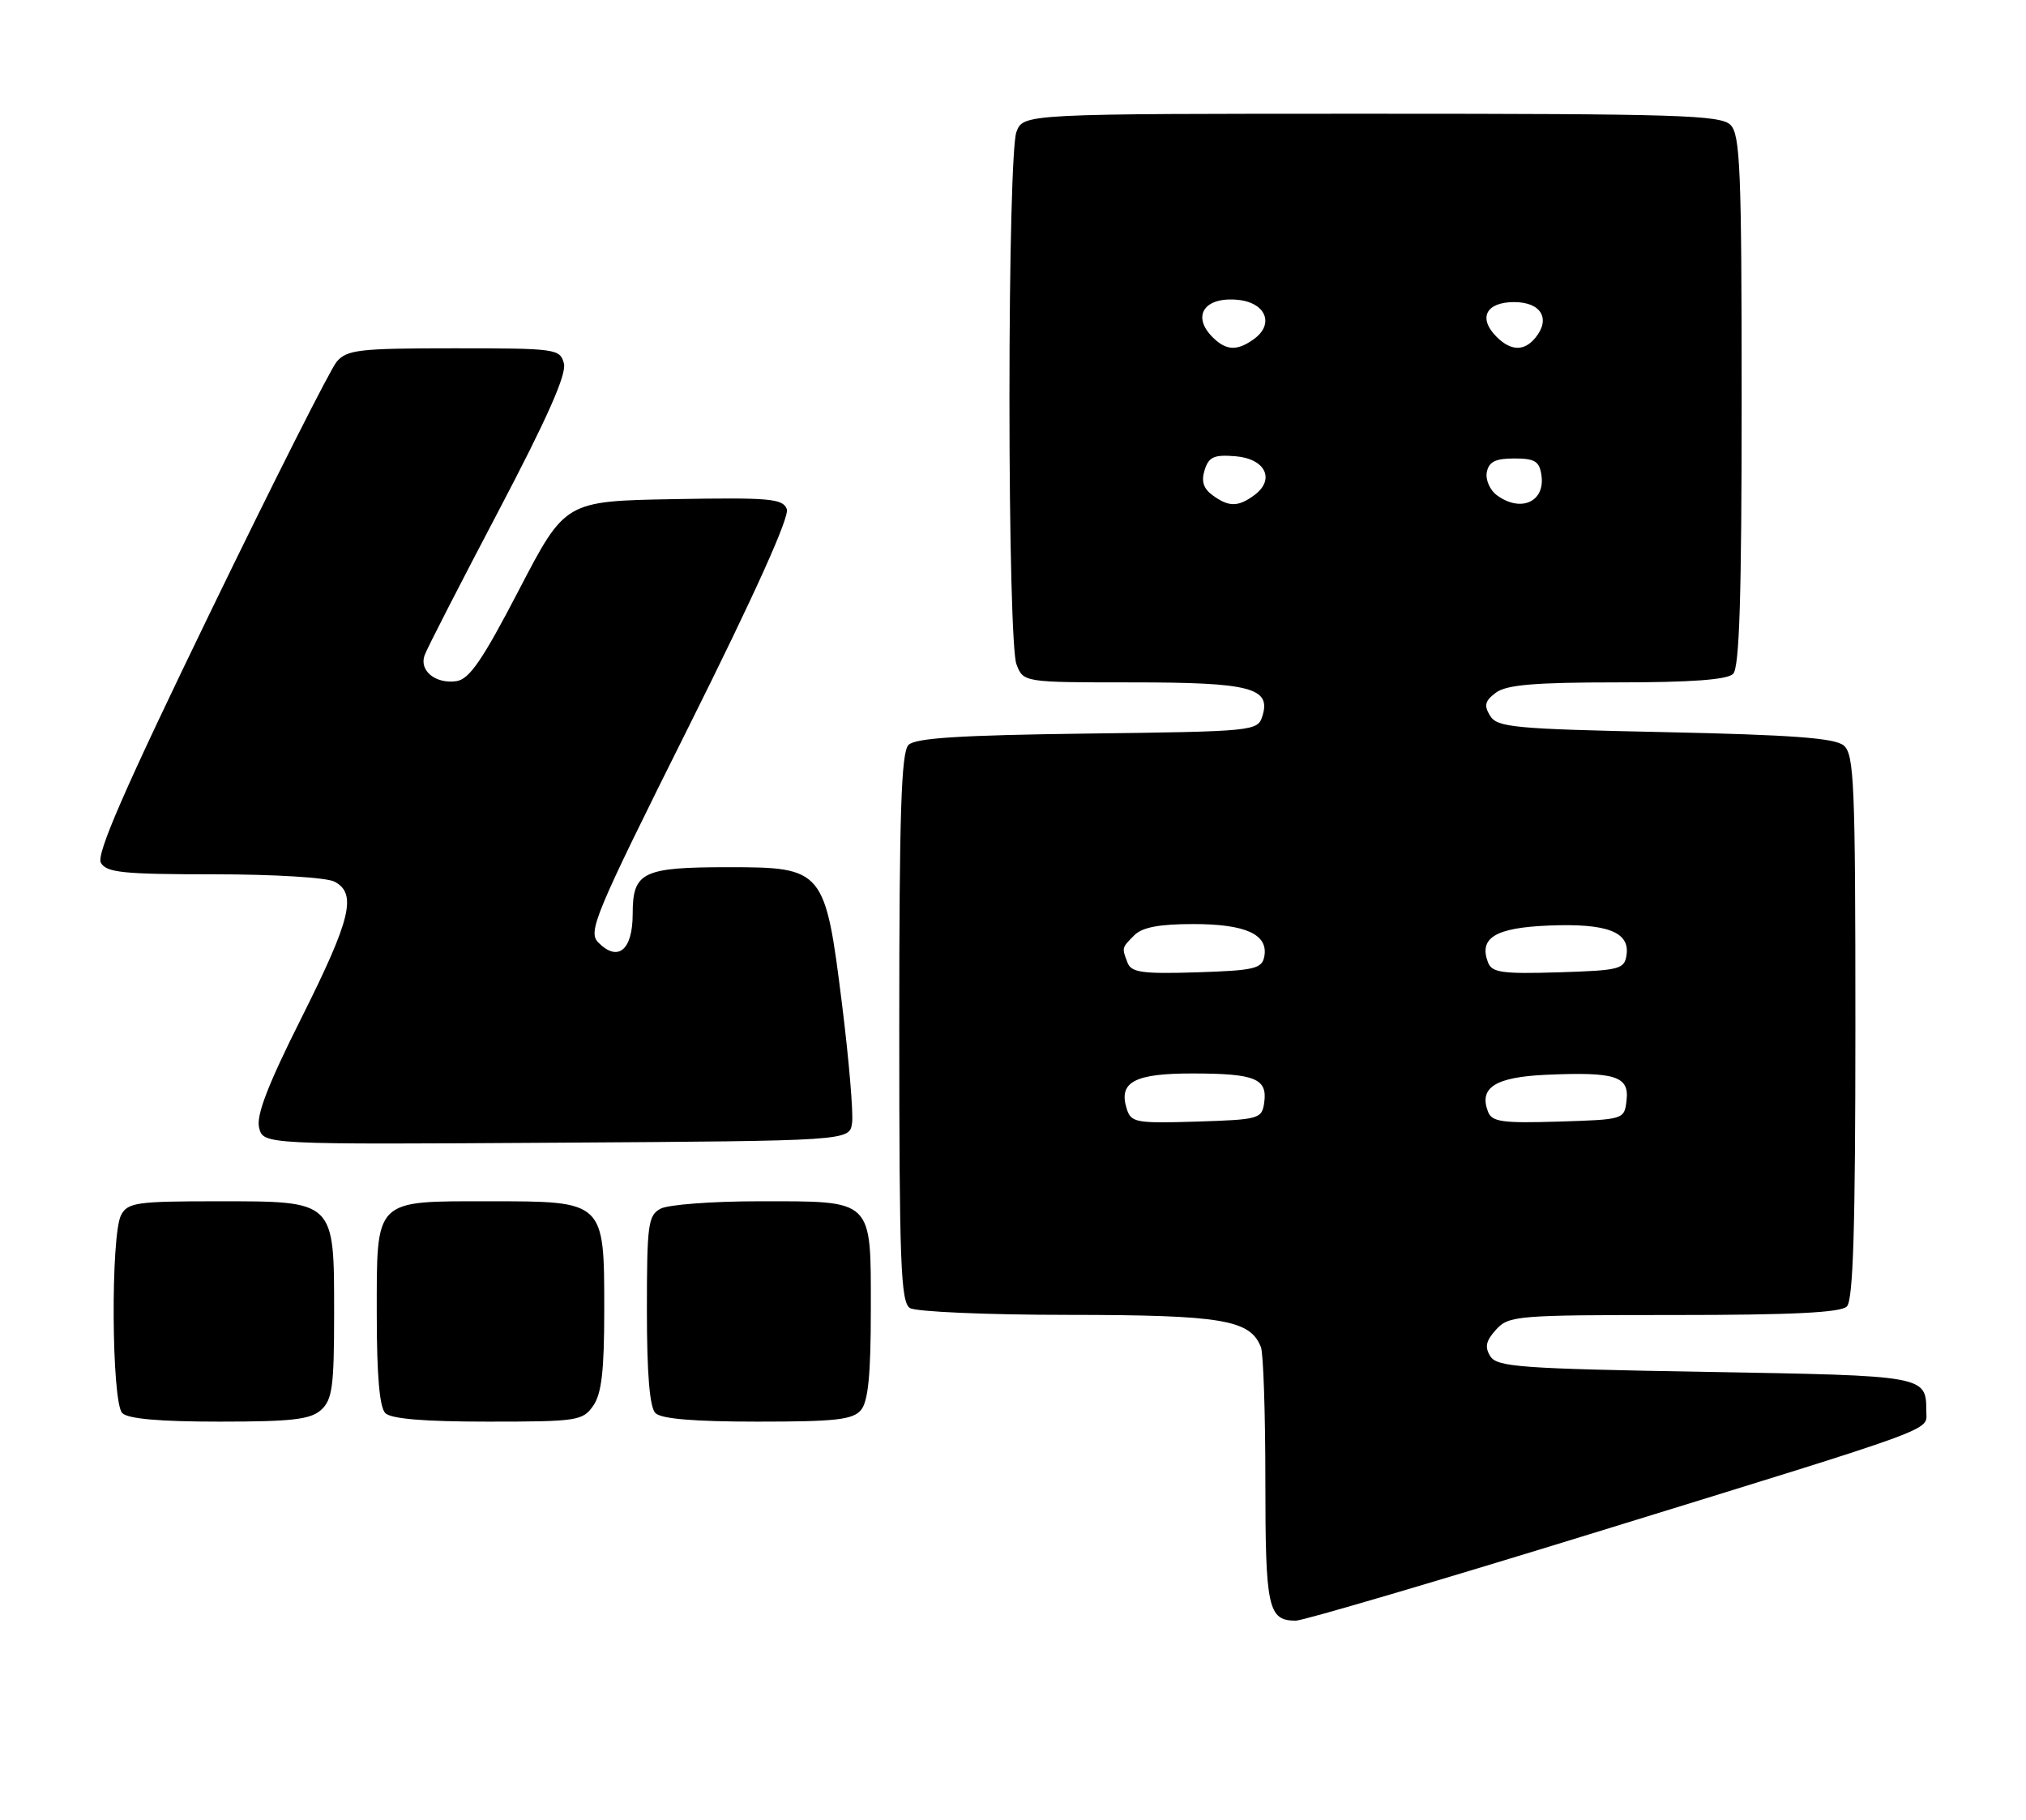 <?xml version="1.0" encoding="UTF-8" standalone="no"?>
<!DOCTYPE svg PUBLIC "-//W3C//DTD SVG 1.1//EN" "http://www.w3.org/Graphics/SVG/1.1/DTD/svg11.dtd" >
<svg xmlns="http://www.w3.org/2000/svg" xmlns:xlink="http://www.w3.org/1999/xlink" version="1.1" viewBox="0 0 285 256">
 <g >
 <path fill="currentColor"
d=" M 224.84 215.46 C 273.24 200.53 271.00 201.34 270.98 198.63 C 270.95 193.50 271.13 193.54 239.90 193.00 C 213.91 192.55 210.60 192.31 209.65 190.81 C 208.83 189.51 209.02 188.64 210.45 187.06 C 212.23 185.09 213.36 185.00 235.45 185.00 C 252.12 185.00 258.94 184.66 259.80 183.80 C 260.69 182.91 261.00 172.78 261.00 144.42 C 261.00 110.16 260.83 106.10 259.35 104.87 C 258.09 103.83 252.06 103.38 234.21 103.00 C 212.93 102.55 210.61 102.33 209.61 100.69 C 208.72 99.24 208.89 98.59 210.44 97.44 C 211.93 96.34 215.90 96.00 227.49 96.00 C 237.91 96.00 242.97 95.63 243.80 94.80 C 244.69 93.91 245.00 83.99 245.00 56.37 C 245.00 23.86 244.80 18.94 243.43 17.57 C 242.04 16.19 236.07 16.00 192.90 16.00 C 143.95 16.00 143.95 16.00 142.98 18.57 C 142.41 20.05 142.00 35.76 142.00 56.00 C 142.00 76.24 142.41 91.95 142.98 93.43 C 143.95 96.00 143.95 96.00 159.28 96.00 C 175.95 96.00 178.85 96.76 177.57 100.78 C 176.91 102.85 176.35 102.91 153.00 103.20 C 135.05 103.43 128.77 103.82 127.80 104.80 C 126.78 105.82 126.50 114.37 126.50 144.59 C 126.50 177.71 126.71 183.21 128.00 184.02 C 128.82 184.54 138.86 184.98 150.30 184.98 C 171.95 185.00 175.89 185.66 177.38 189.54 C 177.72 190.44 178.00 198.91 178.00 208.38 C 178.00 226.26 178.38 228.00 182.29 228.00 C 183.32 228.00 202.47 222.36 224.84 215.46 Z  M 45.17 198.35 C 46.75 196.92 47.00 195.05 47.00 184.85 C 47.00 168.81 47.20 169.00 30.54 169.00 C 19.24 169.00 17.97 169.18 17.04 170.93 C 15.55 173.72 15.68 197.28 17.20 198.80 C 18.01 199.61 22.50 200.00 30.87 200.00 C 41.07 200.00 43.68 199.70 45.17 198.35 Z  M 83.44 197.78 C 84.63 196.08 85.00 192.87 85.00 184.28 C 85.00 168.93 85.07 169.00 68.83 169.00 C 52.53 169.00 53.00 168.53 53.00 184.95 C 53.00 193.46 53.39 197.99 54.20 198.80 C 55.01 199.61 59.68 200.00 68.64 200.00 C 81.19 200.00 81.97 199.88 83.44 197.78 Z  M 121.13 198.35 C 122.13 197.14 122.50 193.33 122.50 184.27 C 122.50 168.54 122.97 169.00 106.74 169.00 C 100.21 169.00 94.00 169.47 92.93 170.04 C 91.17 170.98 91.00 172.24 91.00 184.34 C 91.00 193.32 91.39 197.99 92.20 198.80 C 93.01 199.61 97.66 200.00 106.58 200.00 C 117.62 200.00 119.98 199.73 121.13 198.35 Z  M 119.86 158.00 C 120.06 156.62 119.42 149.07 118.44 141.21 C 116.08 122.30 115.83 122.00 102.48 122.00 C 90.38 122.00 89.00 122.67 89.00 128.57 C 89.00 133.65 86.95 135.38 84.19 132.62 C 82.66 131.09 83.55 128.94 96.93 102.13 C 106.15 83.66 111.10 72.69 110.68 71.62 C 110.12 70.14 108.28 69.98 94.77 70.22 C 79.50 70.50 79.50 70.50 73.00 83.00 C 67.85 92.91 66.02 95.57 64.19 95.83 C 61.26 96.24 58.94 94.35 59.73 92.18 C 60.06 91.25 64.74 82.13 70.12 71.90 C 76.96 58.89 79.72 52.66 79.33 51.15 C 78.79 49.07 78.28 49.00 63.87 49.00 C 50.53 49.00 48.81 49.20 47.37 50.88 C 46.48 51.92 38.45 67.84 29.52 86.26 C 17.49 111.07 13.52 120.18 14.19 121.38 C 14.97 122.76 17.31 123.00 30.12 123.00 C 38.55 123.00 45.98 123.45 47.07 124.04 C 50.23 125.73 49.37 129.29 42.43 143.15 C 37.67 152.63 36.02 156.93 36.45 158.65 C 37.04 161.02 37.04 161.02 78.27 160.76 C 119.50 160.50 119.50 160.50 119.86 158.00 Z  M 158.50 155.99 C 157.30 152.21 159.59 151.00 167.87 151.02 C 176.57 151.03 178.31 151.75 177.84 155.11 C 177.51 157.41 177.14 157.51 168.33 157.79 C 159.78 158.05 159.11 157.93 158.50 155.99 Z  M 209.32 156.40 C 208.01 152.99 210.35 151.52 217.58 151.20 C 227.23 150.78 229.20 151.41 228.81 154.78 C 228.50 157.50 228.49 157.50 219.23 157.79 C 211.32 158.03 209.87 157.83 209.32 156.40 Z  M 158.62 135.45 C 157.79 133.30 157.78 133.37 159.57 131.57 C 160.69 130.45 163.09 130.00 167.88 130.00 C 175.24 130.00 178.44 131.46 177.85 134.57 C 177.52 136.28 176.46 136.53 168.36 136.79 C 160.71 137.03 159.14 136.81 158.62 135.45 Z  M 209.32 135.40 C 208.00 131.94 210.34 130.52 217.84 130.21 C 226.01 129.87 229.27 131.09 228.81 134.32 C 228.52 136.36 227.89 136.52 219.23 136.79 C 211.32 137.03 209.87 136.83 209.32 135.40 Z  M 170.57 69.67 C 169.28 68.73 168.96 67.70 169.46 66.12 C 170.05 64.26 170.78 63.94 173.83 64.19 C 178.04 64.55 179.42 67.49 176.42 69.68 C 174.15 71.34 172.85 71.34 170.57 69.67 Z  M 210.58 69.68 C 209.59 68.96 208.95 67.50 209.15 66.43 C 209.44 64.96 210.36 64.50 213.01 64.50 C 215.93 64.50 216.56 64.89 216.84 66.89 C 217.36 70.60 213.94 72.14 210.58 69.68 Z  M 170.57 47.43 C 167.60 44.45 169.43 41.73 174.10 42.18 C 178.04 42.55 179.31 45.57 176.42 47.68 C 174.05 49.41 172.49 49.35 170.57 47.43 Z  M 210.52 47.38 C 207.89 44.74 209.03 42.50 213.00 42.50 C 216.80 42.50 218.19 44.86 215.96 47.55 C 214.39 49.44 212.53 49.39 210.52 47.38 Z "/>
</g>
</svg>